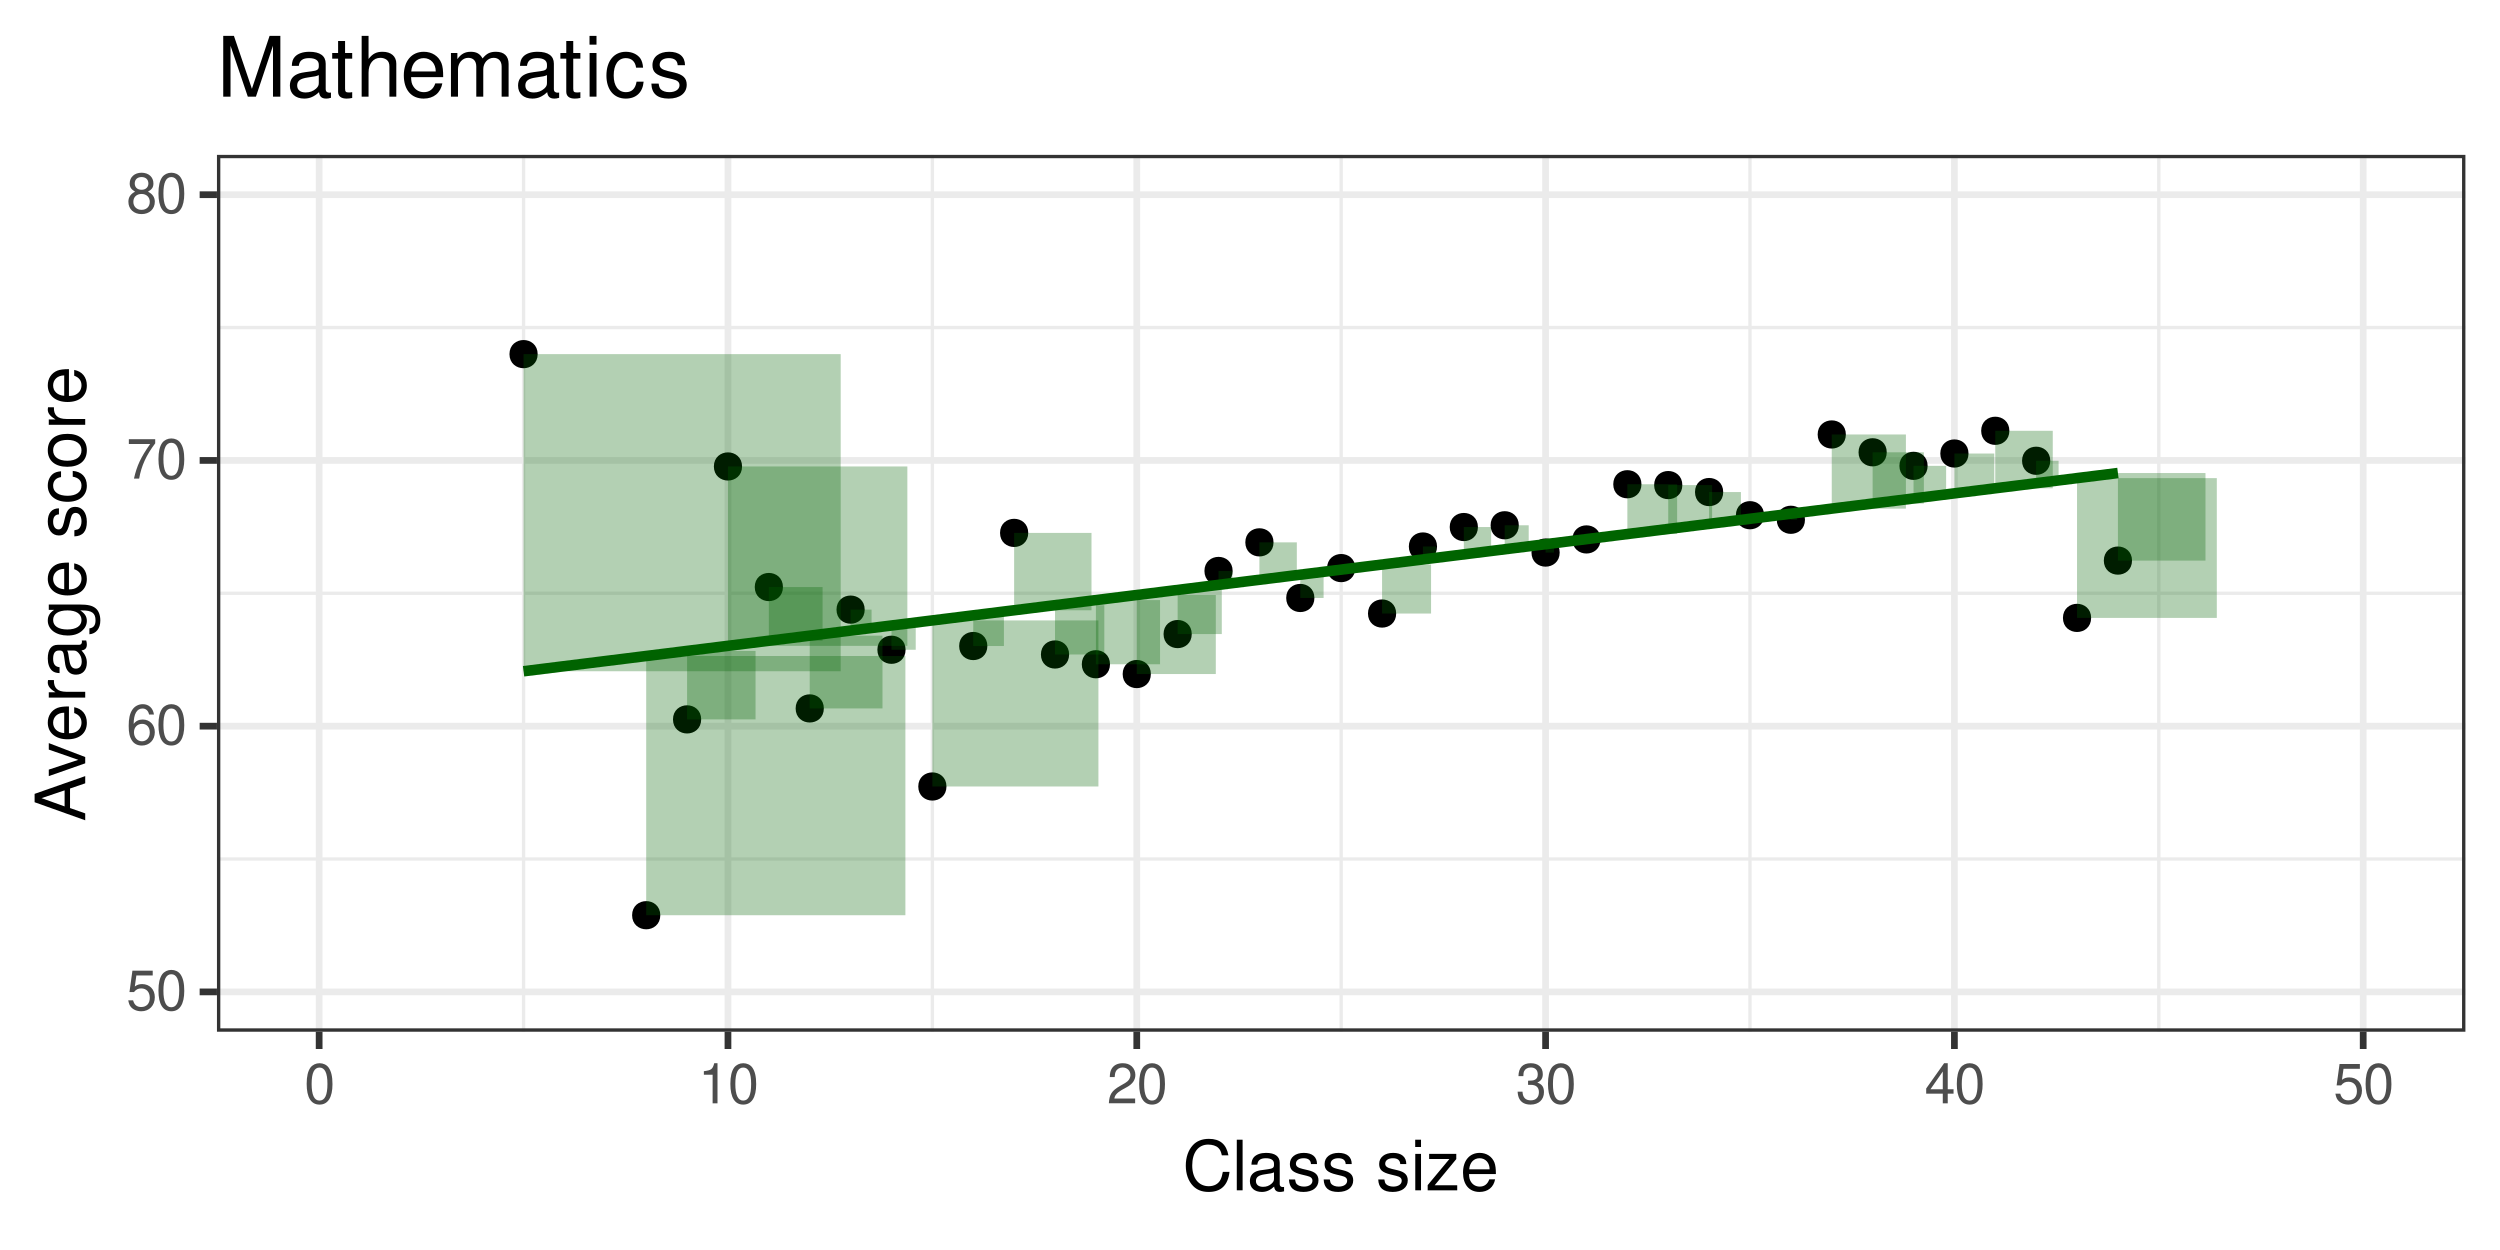 <?xml version="1.0" encoding="UTF-8"?>
<svg xmlns="http://www.w3.org/2000/svg" xmlns:xlink="http://www.w3.org/1999/xlink" width="504pt" height="252pt" viewBox="0 0 504 252" version="1.1">
<defs>
<g>
<symbol overflow="visible" id="glyph0-0">
<path style="stroke:none;" d=""/>
</symbol>
<symbol overflow="visible" id="glyph0-1">
<path style="stroke:none;" d="M 5.328 -7.938 L 1.234 -7.938 L 0.641 -3.625 L 1.547 -3.625 C 2 -4.172 2.391 -4.359 3.016 -4.359 C 4.078 -4.359 4.734 -3.625 4.734 -2.453 C 4.734 -1.312 4.078 -0.609 3 -0.609 C 2.141 -0.609 1.609 -1.047 1.375 -1.953 L 0.391 -1.953 C 0.531 -1.297 0.641 -0.984 0.875 -0.688 C 1.328 -0.094 2.125 0.25 3.031 0.25 C 4.625 0.25 5.75 -0.906 5.75 -2.594 C 5.75 -4.156 4.703 -5.234 3.188 -5.234 C 2.625 -5.234 2.172 -5.094 1.719 -4.75 L 2.031 -6.969 L 5.328 -6.969 Z M 5.328 -7.938 "/>
</symbol>
<symbol overflow="visible" id="glyph0-2">
<path style="stroke:none;" d="M 3.078 -8.094 C 2.344 -8.094 1.672 -7.766 1.25 -7.219 C 0.734 -6.5 0.484 -5.422 0.484 -3.922 C 0.484 -1.188 1.375 0.25 3.078 0.25 C 4.766 0.25 5.688 -1.188 5.688 -3.859 C 5.688 -5.422 5.438 -6.469 4.906 -7.219 C 4.5 -7.781 3.828 -8.094 3.078 -8.094 Z M 3.078 -7.219 C 4.141 -7.219 4.672 -6.141 4.672 -3.938 C 4.672 -1.641 4.156 -0.562 3.062 -0.562 C 2.016 -0.562 1.484 -1.688 1.484 -3.906 C 1.484 -6.141 2.016 -7.219 3.078 -7.219 Z M 3.078 -7.219 "/>
</symbol>
<symbol overflow="visible" id="glyph0-3">
<path style="stroke:none;" d="M 5.578 -6 C 5.391 -7.312 4.531 -8.094 3.328 -8.094 C 2.453 -8.094 1.672 -7.672 1.203 -6.953 C 0.688 -6.156 0.484 -5.172 0.484 -3.703 C 0.484 -2.328 0.672 -1.469 1.156 -0.75 C 1.578 -0.094 2.281 0.25 3.141 0.25 C 4.656 0.25 5.75 -0.875 5.75 -2.453 C 5.75 -3.938 4.734 -5 3.312 -5 C 2.531 -5 1.922 -4.703 1.484 -4.109 C 1.5 -6.109 2.125 -7.219 3.266 -7.219 C 3.953 -7.219 4.438 -6.781 4.594 -6 Z M 3.188 -4.125 C 4.141 -4.125 4.734 -3.453 4.734 -2.375 C 4.734 -1.359 4.062 -0.609 3.156 -0.609 C 2.234 -0.609 1.547 -1.391 1.547 -2.422 C 1.547 -3.422 2.219 -4.125 3.188 -4.125 Z M 3.188 -4.125 "/>
</symbol>
<symbol overflow="visible" id="glyph0-4">
<path style="stroke:none;" d="M 5.828 -7.938 L 0.516 -7.938 L 0.516 -6.969 L 4.812 -6.969 C 2.906 -4.266 2.141 -2.609 1.547 0 L 2.594 0 C 3.031 -2.547 4.031 -4.734 5.828 -7.109 Z M 5.828 -7.938 "/>
</symbol>
<symbol overflow="visible" id="glyph0-5">
<path style="stroke:none;" d="M 4.375 -4.266 C 5.203 -4.766 5.469 -5.172 5.469 -5.938 C 5.469 -7.219 4.5 -8.094 3.078 -8.094 C 1.688 -8.094 0.688 -7.219 0.688 -5.953 C 0.688 -5.172 0.953 -4.781 1.766 -4.266 C 0.859 -3.812 0.422 -3.141 0.422 -2.25 C 0.422 -0.766 1.5 0.25 3.078 0.25 C 4.656 0.25 5.75 -0.766 5.75 -2.25 C 5.75 -3.141 5.297 -3.812 4.375 -4.266 Z M 3.078 -7.219 C 3.922 -7.219 4.453 -6.719 4.453 -5.922 C 4.453 -5.156 3.906 -4.656 3.078 -4.656 C 2.234 -4.656 1.703 -5.156 1.703 -5.938 C 1.703 -6.719 2.234 -7.219 3.078 -7.219 Z M 3.078 -3.812 C 4.062 -3.812 4.734 -3.172 4.734 -2.234 C 4.734 -1.25 4.078 -0.609 3.062 -0.609 C 2.094 -0.609 1.422 -1.281 1.422 -2.219 C 1.422 -3.188 2.078 -3.812 3.078 -3.812 Z M 3.078 -3.812 "/>
</symbol>
<symbol overflow="visible" id="glyph0-6">
<path style="stroke:none;" d="M 2.906 -5.766 L 2.906 0 L 3.891 0 L 3.891 -8.094 L 3.234 -8.094 C 2.891 -6.859 2.672 -6.688 1.141 -6.484 L 1.141 -5.766 Z M 2.906 -5.766 "/>
</symbol>
<symbol overflow="visible" id="glyph0-7">
<path style="stroke:none;" d="M 5.672 -0.969 L 1.484 -0.969 C 1.594 -1.641 1.953 -2.078 2.922 -2.672 L 4.047 -3.297 C 5.156 -3.906 5.719 -4.734 5.719 -5.734 C 5.719 -6.406 5.453 -7.031 4.984 -7.469 C 4.516 -7.891 3.938 -8.094 3.188 -8.094 C 2.172 -8.094 1.422 -7.734 0.984 -7.047 C 0.703 -6.625 0.578 -6.109 0.562 -5.297 L 1.547 -5.297 C 1.578 -5.844 1.641 -6.172 1.781 -6.438 C 2.031 -6.938 2.547 -7.234 3.141 -7.234 C 4.047 -7.234 4.719 -6.594 4.719 -5.719 C 4.719 -5.062 4.344 -4.5 3.641 -4.094 L 2.609 -3.5 C 0.953 -2.547 0.469 -1.781 0.375 -0.016 L 5.672 -0.016 Z M 5.672 -0.969 "/>
</symbol>
<symbol overflow="visible" id="glyph0-8">
<path style="stroke:none;" d="M 2.469 -3.734 L 3.016 -3.734 C 4.094 -3.734 4.656 -3.219 4.656 -2.25 C 4.656 -1.234 4.047 -0.609 3.031 -0.609 C 1.938 -0.609 1.406 -1.172 1.344 -2.359 L 0.359 -2.359 C 0.406 -1.703 0.516 -1.281 0.703 -0.922 C 1.125 -0.141 1.891 0.25 2.984 0.25 C 4.609 0.25 5.672 -0.734 5.672 -2.266 C 5.672 -3.297 5.281 -3.859 4.328 -4.188 C 5.062 -4.5 5.438 -5.047 5.438 -5.875 C 5.438 -7.266 4.531 -8.094 3.016 -8.094 C 1.406 -8.094 0.562 -7.203 0.531 -5.484 L 1.516 -5.484 C 1.531 -5.984 1.562 -6.266 1.688 -6.516 C 1.922 -6.969 2.406 -7.234 3.031 -7.234 C 3.906 -7.234 4.422 -6.703 4.422 -5.844 C 4.422 -5.266 4.219 -4.922 3.781 -4.734 C 3.516 -4.609 3.156 -4.578 2.469 -4.562 Z M 2.469 -3.734 "/>
</symbol>
<symbol overflow="visible" id="glyph0-9">
<path style="stroke:none;" d="M 3.656 -1.953 L 3.656 0 L 4.656 0 L 4.656 -1.953 L 5.828 -1.953 L 5.828 -2.844 L 4.656 -2.844 L 4.656 -8.094 L 3.922 -8.094 L 0.312 -3 L 0.312 -1.953 Z M 3.656 -2.844 L 1.172 -2.844 L 3.656 -6.422 Z M 3.656 -2.844 "/>
</symbol>
<symbol overflow="visible" id="glyph1-0">
<path style="stroke:none;" d=""/>
</symbol>
<symbol overflow="visible" id="glyph1-1">
<path style="stroke:none;" d="M 9.266 -7.047 C 8.859 -9.281 7.578 -10.375 5.328 -10.375 C 3.969 -10.375 2.859 -9.938 2.094 -9.094 C 1.172 -8.094 0.672 -6.641 0.672 -4.984 C 0.672 -3.297 1.188 -1.859 2.141 -0.875 C 2.938 -0.062 3.953 0.328 5.281 0.328 C 7.766 0.328 9.172 -1.016 9.484 -3.719 L 8.141 -3.719 C 8.016 -3.031 7.875 -2.547 7.672 -2.141 C 7.25 -1.297 6.391 -0.828 5.297 -0.828 C 3.266 -0.828 1.969 -2.453 1.969 -5 C 1.969 -7.609 3.188 -9.219 5.188 -9.219 C 6 -9.219 6.781 -8.984 7.203 -8.578 C 7.578 -8.234 7.781 -7.812 7.938 -7.047 Z M 9.266 -7.047 "/>
</symbol>
<symbol overflow="visible" id="glyph1-2">
<path style="stroke:none;" d="M 2.125 -10.203 L 0.953 -10.203 L 0.953 0 L 2.125 0 Z M 2.125 -10.203 "/>
</symbol>
<symbol overflow="visible" id="glyph1-3">
<path style="stroke:none;" d="M 7.484 -0.688 C 7.359 -0.656 7.312 -0.656 7.234 -0.656 C 6.828 -0.656 6.609 -0.875 6.609 -1.234 L 6.609 -5.547 C 6.609 -6.844 5.656 -7.547 3.844 -7.547 C 2.766 -7.547 1.922 -7.234 1.406 -6.688 C 1.078 -6.312 0.938 -5.891 0.906 -5.172 L 2.094 -5.172 C 2.188 -6.062 2.719 -6.469 3.812 -6.469 C 4.875 -6.469 5.453 -6.078 5.453 -5.375 L 5.453 -5.062 C 5.438 -4.562 5.188 -4.375 4.234 -4.25 C 2.578 -4.047 2.328 -3.984 1.875 -3.812 C 1.016 -3.438 0.594 -2.797 0.594 -1.844 C 0.594 -0.516 1.516 0.328 3 0.328 C 3.922 0.328 4.656 0 5.484 -0.75 C 5.578 0 5.938 0.328 6.688 0.328 C 6.938 0.328 7.094 0.297 7.484 0.203 Z M 5.453 -2.312 C 5.453 -1.922 5.328 -1.688 4.984 -1.359 C 4.516 -0.922 3.938 -0.703 3.25 -0.703 C 2.344 -0.703 1.812 -1.141 1.812 -1.875 C 1.812 -2.641 2.312 -3.031 3.562 -3.219 C 4.812 -3.391 5.047 -3.438 5.453 -3.625 Z M 5.453 -2.312 "/>
</symbol>
<symbol overflow="visible" id="glyph1-4">
<path style="stroke:none;" d="M 6.125 -5.297 C 6.125 -6.734 5.172 -7.547 3.469 -7.547 C 1.766 -7.547 0.656 -6.656 0.656 -5.312 C 0.656 -4.156 1.25 -3.609 2.984 -3.188 L 4.078 -2.922 C 4.891 -2.734 5.203 -2.438 5.203 -1.922 C 5.203 -1.219 4.516 -0.75 3.5 -0.75 C 2.875 -0.75 2.344 -0.938 2.047 -1.25 C 1.859 -1.453 1.781 -1.672 1.703 -2.188 L 0.469 -2.188 C 0.531 -0.484 1.484 0.328 3.406 0.328 C 5.25 0.328 6.422 -0.594 6.422 -2 C 6.422 -3.094 5.812 -3.703 4.359 -4.047 L 3.234 -4.312 C 2.281 -4.531 1.875 -4.844 1.875 -5.359 C 1.875 -6.047 2.484 -6.469 3.438 -6.469 C 4.375 -6.469 4.875 -6.062 4.906 -5.297 Z M 6.125 -5.297 "/>
</symbol>
<symbol overflow="visible" id="glyph1-5">
<path style="stroke:none;" d=""/>
</symbol>
<symbol overflow="visible" id="glyph1-6">
<path style="stroke:none;" d="M 2.094 -7.344 L 0.938 -7.344 L 0.938 0 L 2.094 0 Z M 2.094 -10.203 L 0.922 -10.203 L 0.922 -8.734 L 2.094 -8.734 Z M 2.094 -10.203 "/>
</symbol>
<symbol overflow="visible" id="glyph1-7">
<path style="stroke:none;" d="M 6.203 -7.344 L 0.734 -7.344 L 0.734 -6.312 L 4.812 -6.312 L 0.438 -1.047 L 0.438 0 L 6.391 0 L 6.391 -1.016 L 1.844 -1.016 L 6.203 -6.297 Z M 6.203 -7.344 "/>
</symbol>
<symbol overflow="visible" id="glyph1-8">
<path style="stroke:none;" d="M 7.188 -3.281 C 7.188 -4.391 7.094 -5.062 6.891 -5.609 C 6.406 -6.812 5.297 -7.547 3.922 -7.547 C 1.875 -7.547 0.562 -5.984 0.562 -3.562 C 0.562 -1.141 1.812 0.328 3.891 0.328 C 5.578 0.328 6.734 -0.625 7.031 -2.219 L 5.859 -2.219 C 5.531 -1.266 4.875 -0.75 3.938 -0.75 C 3.188 -0.75 2.562 -1.094 2.172 -1.703 C 1.891 -2.125 1.797 -2.547 1.781 -3.281 Z M 1.812 -4.234 C 1.906 -5.594 2.734 -6.469 3.906 -6.469 C 5.094 -6.469 5.922 -5.547 5.922 -4.234 Z M 1.812 -4.234 "/>
</symbol>
<symbol overflow="visible" id="glyph2-0">
<path style="stroke:none;" d=""/>
</symbol>
<symbol overflow="visible" id="glyph2-1">
<path style="stroke:none;" d="M -3.062 -6.641 L 0 -7.688 L 0 -9.141 L -10.203 -5.562 L -10.203 -3.875 L 0 -0.234 L 0 -1.625 L -3.062 -2.703 Z M -4.156 -6.266 L -4.156 -3.031 L -8.812 -4.703 Z M -4.156 -6.266 "/>
</symbol>
<symbol overflow="visible" id="glyph2-2">
<path style="stroke:none;" d="M 0 -3.984 L -7.344 -6.797 L -7.344 -5.484 L -1.391 -3.422 L -7.344 -1.453 L -7.344 -0.141 L 0 -2.719 Z M 0 -3.984 "/>
</symbol>
<symbol overflow="visible" id="glyph2-3">
<path style="stroke:none;" d="M -3.281 -7.188 C -4.391 -7.188 -5.062 -7.094 -5.609 -6.891 C -6.812 -6.406 -7.547 -5.297 -7.547 -3.922 C -7.547 -1.875 -5.984 -0.562 -3.562 -0.562 C -1.141 -0.562 0.328 -1.812 0.328 -3.891 C 0.328 -5.578 -0.625 -6.734 -2.219 -7.031 L -2.219 -5.859 C -1.266 -5.531 -0.75 -4.875 -0.75 -3.938 C -0.75 -3.188 -1.094 -2.562 -1.703 -2.172 C -2.125 -1.891 -2.547 -1.797 -3.281 -1.781 Z M -4.234 -1.812 C -5.594 -1.906 -6.469 -2.734 -6.469 -3.906 C -6.469 -5.094 -5.547 -5.922 -4.234 -5.922 Z M -4.234 -1.812 "/>
</symbol>
<symbol overflow="visible" id="glyph2-4">
<path style="stroke:none;" d="M -7.344 -0.969 L 0 -0.969 L 0 -2.141 L -3.812 -2.141 C -5.578 -2.156 -6.359 -2.891 -6.312 -4.5 L -7.5 -4.5 C -7.531 -4.297 -7.547 -4.188 -7.547 -4.047 C -7.547 -3.297 -7.094 -2.719 -6 -2.047 L -7.344 -2.047 Z M -7.344 -0.969 "/>
</symbol>
<symbol overflow="visible" id="glyph2-5">
<path style="stroke:none;" d="M -0.688 -7.484 C -0.656 -7.359 -0.656 -7.312 -0.656 -7.234 C -0.656 -6.828 -0.875 -6.609 -1.234 -6.609 L -5.547 -6.609 C -6.844 -6.609 -7.547 -5.656 -7.547 -3.844 C -7.547 -2.766 -7.234 -1.922 -6.688 -1.406 C -6.312 -1.078 -5.891 -0.938 -5.172 -0.906 L -5.172 -2.094 C -6.062 -2.188 -6.469 -2.719 -6.469 -3.812 C -6.469 -4.875 -6.078 -5.453 -5.375 -5.453 L -5.062 -5.453 C -4.562 -5.438 -4.375 -5.188 -4.25 -4.234 C -4.047 -2.578 -3.984 -2.328 -3.812 -1.875 C -3.438 -1.016 -2.797 -0.594 -1.844 -0.594 C -0.516 -0.594 0.328 -1.516 0.328 -3 C 0.328 -3.922 0 -4.656 -0.75 -5.484 C 0 -5.578 0.328 -5.938 0.328 -6.688 C 0.328 -6.938 0.297 -7.094 0.203 -7.484 Z M -2.312 -5.453 C -1.922 -5.453 -1.688 -5.328 -1.359 -4.984 C -0.922 -4.516 -0.703 -3.938 -0.703 -3.25 C -0.703 -2.344 -1.141 -1.812 -1.875 -1.812 C -2.641 -1.812 -3.031 -2.312 -3.219 -3.562 C -3.391 -4.812 -3.438 -5.047 -3.625 -5.453 Z M -2.312 -5.453 "/>
</symbol>
<symbol overflow="visible" id="glyph2-6">
<path style="stroke:none;" d="M -7.344 -5.656 L -6.266 -5.656 C -7.156 -5.062 -7.547 -4.422 -7.547 -3.5 C -7.547 -1.719 -5.891 -0.484 -3.547 -0.484 C -2.312 -0.484 -1.406 -0.781 -0.672 -1.406 C -0.031 -1.953 0.328 -2.656 0.328 -3.422 C 0.328 -4.297 -0.062 -4.922 -1 -5.547 L -0.609 -5.547 C 1.344 -5.547 2.078 -5 2.078 -3.547 C 2.078 -2.547 1.688 -2.031 0.844 -1.922 L 0.844 -0.734 C 2.203 -0.844 3.047 -1.922 3.047 -3.516 C 3.047 -4.594 2.703 -5.484 2.109 -5.969 C 1.422 -6.531 0.516 -6.734 -1.203 -6.734 L -7.344 -6.734 Z M -6.469 -3.609 C -6.469 -4.844 -5.438 -5.547 -3.562 -5.547 C -1.797 -5.547 -0.75 -4.828 -0.75 -3.609 C -0.75 -2.406 -1.812 -1.703 -3.609 -1.703 C -5.406 -1.703 -6.469 -2.406 -6.469 -3.609 Z M -6.469 -3.609 "/>
</symbol>
<symbol overflow="visible" id="glyph2-7">
<path style="stroke:none;" d=""/>
</symbol>
<symbol overflow="visible" id="glyph2-8">
<path style="stroke:none;" d="M -5.297 -6.125 C -6.734 -6.125 -7.547 -5.172 -7.547 -3.469 C -7.547 -1.766 -6.656 -0.656 -5.312 -0.656 C -4.156 -0.656 -3.609 -1.25 -3.188 -2.984 L -2.922 -4.078 C -2.734 -4.891 -2.438 -5.203 -1.922 -5.203 C -1.219 -5.203 -0.75 -4.516 -0.75 -3.5 C -0.75 -2.875 -0.938 -2.344 -1.25 -2.047 C -1.453 -1.859 -1.672 -1.781 -2.188 -1.703 L -2.188 -0.469 C -0.484 -0.531 0.328 -1.484 0.328 -3.406 C 0.328 -5.25 -0.594 -6.422 -2 -6.422 C -3.094 -6.422 -3.703 -5.812 -4.047 -4.359 L -4.312 -3.234 C -4.531 -2.281 -4.844 -1.875 -5.359 -1.875 C -6.047 -1.875 -6.469 -2.484 -6.469 -3.438 C -6.469 -4.375 -6.062 -4.875 -5.297 -4.906 Z M -5.297 -6.125 "/>
</symbol>
<symbol overflow="visible" id="glyph2-9">
<path style="stroke:none;" d="M -4.875 -6.594 C -5.594 -6.531 -6.047 -6.391 -6.453 -6.109 C -7.141 -5.594 -7.547 -4.719 -7.547 -3.703 C -7.547 -1.703 -5.984 -0.438 -3.547 -0.438 C -1.172 -0.438 0.328 -1.688 0.328 -3.688 C 0.328 -5.438 -0.734 -6.531 -2.516 -6.672 L -2.516 -5.5 C -1.344 -5.312 -0.75 -4.703 -0.75 -3.703 C -0.75 -2.422 -1.812 -1.656 -3.547 -1.656 C -5.375 -1.656 -6.469 -2.406 -6.469 -3.688 C -6.469 -4.656 -5.891 -5.281 -4.875 -5.422 Z M -4.875 -6.594 "/>
</symbol>
<symbol overflow="visible" id="glyph2-10">
<path style="stroke:none;" d="M -7.547 -3.812 C -7.547 -1.734 -6.078 -0.5 -3.609 -0.5 C -1.141 -0.5 0.328 -1.734 0.328 -3.828 C 0.328 -5.891 -1.141 -7.141 -3.562 -7.141 C -6.109 -7.141 -7.547 -5.938 -7.547 -3.812 Z M -6.469 -3.828 C -6.469 -5.141 -5.391 -5.922 -3.562 -5.922 C -1.828 -5.922 -0.75 -5.109 -0.75 -3.828 C -0.75 -2.516 -1.828 -1.719 -3.609 -1.719 C -5.391 -1.719 -6.469 -2.516 -6.469 -3.828 Z M -6.469 -3.828 "/>
</symbol>
<symbol overflow="visible" id="glyph3-0">
<path style="stroke:none;" d=""/>
</symbol>
<symbol overflow="visible" id="glyph3-1">
<path style="stroke:none;" d="M 7.859 0 L 11.297 -10.266 L 11.297 0 L 12.781 0 L 12.781 -12.25 L 10.609 -12.25 L 7.047 -1.578 L 3.422 -12.25 L 1.266 -12.25 L 1.266 0 L 2.734 0 L 2.734 -10.266 L 6.219 0 Z M 7.859 0 "/>
</symbol>
<symbol overflow="visible" id="glyph3-2">
<path style="stroke:none;" d="M 8.984 -0.828 C 8.828 -0.797 8.766 -0.797 8.688 -0.797 C 8.203 -0.797 7.922 -1.047 7.922 -1.484 L 7.922 -6.656 C 7.922 -8.219 6.781 -9.047 4.625 -9.047 C 3.328 -9.047 2.297 -8.688 1.703 -8.031 C 1.297 -7.578 1.125 -7.078 1.094 -6.203 L 2.5 -6.203 C 2.625 -7.266 3.266 -7.766 4.562 -7.766 C 5.844 -7.766 6.531 -7.297 6.531 -6.453 L 6.531 -6.078 C 6.516 -5.469 6.219 -5.25 5.078 -5.109 C 3.094 -4.859 2.781 -4.781 2.25 -4.562 C 1.219 -4.125 0.703 -3.359 0.703 -2.219 C 0.703 -0.625 1.812 0.391 3.594 0.391 C 4.703 0.391 5.594 0 6.578 -0.906 C 6.688 0 7.125 0.391 8.031 0.391 C 8.328 0.391 8.516 0.359 8.984 0.234 Z M 6.531 -2.766 C 6.531 -2.297 6.406 -2.016 5.984 -1.625 C 5.406 -1.109 4.719 -0.844 3.891 -0.844 C 2.812 -0.844 2.172 -1.359 2.172 -2.25 C 2.172 -3.172 2.766 -3.641 4.281 -3.859 C 5.781 -4.062 6.062 -4.125 6.531 -4.344 Z M 6.531 -2.766 "/>
</symbol>
<symbol overflow="visible" id="glyph3-3">
<path style="stroke:none;" d="M 4.266 -8.797 L 2.828 -8.797 L 2.828 -11.219 L 1.422 -11.219 L 1.422 -8.797 L 0.234 -8.797 L 0.234 -7.656 L 1.422 -7.656 L 1.422 -1 C 1.422 -0.094 2.031 0.391 3.125 0.391 C 3.5 0.391 3.797 0.359 4.266 0.266 L 4.266 -0.906 C 4.062 -0.859 3.875 -0.844 3.594 -0.844 C 2.984 -0.844 2.828 -1 2.828 -1.625 L 2.828 -7.656 L 4.266 -7.656 Z M 4.266 -8.797 "/>
</symbol>
<symbol overflow="visible" id="glyph3-4">
<path style="stroke:none;" d="M 1.172 -12.25 L 1.172 0 L 2.562 0 L 2.562 -4.859 C 2.562 -6.656 3.516 -7.828 4.953 -7.828 C 5.422 -7.828 5.859 -7.688 6.203 -7.438 C 6.594 -7.141 6.766 -6.719 6.766 -6.094 L 6.766 0 L 8.156 0 L 8.156 -6.656 C 8.156 -8.125 7.109 -9.047 5.391 -9.047 C 4.156 -9.047 3.391 -8.672 2.562 -7.594 L 2.562 -12.25 Z M 1.172 -12.25 "/>
</symbol>
<symbol overflow="visible" id="glyph3-5">
<path style="stroke:none;" d="M 8.609 -3.938 C 8.609 -5.281 8.516 -6.078 8.266 -6.734 C 7.688 -8.188 6.344 -9.047 4.703 -9.047 C 2.25 -9.047 0.672 -7.188 0.672 -4.281 C 0.672 -1.375 2.188 0.391 4.672 0.391 C 6.688 0.391 8.078 -0.75 8.438 -2.672 L 7.016 -2.672 C 6.641 -1.516 5.844 -0.906 4.719 -0.906 C 3.828 -0.906 3.078 -1.312 2.609 -2.047 C 2.266 -2.547 2.156 -3.062 2.141 -3.938 Z M 2.172 -5.078 C 2.281 -6.703 3.281 -7.766 4.688 -7.766 C 6.109 -7.766 7.109 -6.656 7.109 -5.078 Z M 2.172 -5.078 "/>
</symbol>
<symbol overflow="visible" id="glyph3-6">
<path style="stroke:none;" d="M 1.172 -8.797 L 1.172 0 L 2.594 0 L 2.594 -5.531 C 2.594 -6.797 3.516 -7.828 4.656 -7.828 C 5.688 -7.828 6.281 -7.188 6.281 -6.062 L 6.281 0 L 7.688 0 L 7.688 -5.531 C 7.688 -6.797 8.609 -7.828 9.766 -7.828 C 10.781 -7.828 11.391 -7.172 11.391 -6.062 L 11.391 0 L 12.797 0 L 12.797 -6.594 C 12.797 -8.188 11.891 -9.047 10.25 -9.047 C 9.062 -9.047 8.359 -8.703 7.547 -7.703 C 7.016 -8.656 6.312 -9.047 5.172 -9.047 C 4 -9.047 3.203 -8.609 2.469 -7.562 L 2.469 -8.797 Z M 1.172 -8.797 "/>
</symbol>
<symbol overflow="visible" id="glyph3-7">
<path style="stroke:none;" d="M 2.516 -8.797 L 1.125 -8.797 L 1.125 0 L 2.516 0 Z M 2.516 -12.25 L 1.109 -12.25 L 1.109 -10.484 L 2.516 -10.484 Z M 2.516 -12.25 "/>
</symbol>
<symbol overflow="visible" id="glyph3-8">
<path style="stroke:none;" d="M 7.906 -5.844 C 7.844 -6.703 7.656 -7.25 7.328 -7.75 C 6.719 -8.562 5.656 -9.047 4.438 -9.047 C 2.047 -9.047 0.516 -7.172 0.516 -4.25 C 0.516 -1.406 2.031 0.391 4.422 0.391 C 6.516 0.391 7.844 -0.875 8.016 -3.016 L 6.594 -3.016 C 6.359 -1.609 5.641 -0.906 4.453 -0.906 C 2.906 -0.906 1.984 -2.172 1.984 -4.25 C 1.984 -6.453 2.891 -7.766 4.422 -7.766 C 5.594 -7.766 6.328 -7.078 6.5 -5.844 Z M 7.906 -5.844 "/>
</symbol>
<symbol overflow="visible" id="glyph3-9">
<path style="stroke:none;" d="M 7.359 -6.344 C 7.344 -8.078 6.203 -9.047 4.172 -9.047 C 2.109 -9.047 0.797 -8 0.797 -6.359 C 0.797 -4.984 1.5 -4.328 3.578 -3.828 L 4.891 -3.516 C 5.859 -3.281 6.25 -2.922 6.25 -2.297 C 6.25 -1.469 5.422 -0.906 4.203 -0.906 C 3.438 -0.906 2.812 -1.125 2.453 -1.5 C 2.234 -1.75 2.141 -2 2.047 -2.625 L 0.578 -2.625 C 0.641 -0.594 1.781 0.391 4.078 0.391 C 6.297 0.391 7.703 -0.703 7.703 -2.406 C 7.703 -3.719 6.969 -4.438 5.219 -4.859 L 3.875 -5.172 C 2.734 -5.438 2.25 -5.812 2.25 -6.438 C 2.25 -7.25 2.969 -7.766 4.109 -7.766 C 5.234 -7.766 5.844 -7.266 5.875 -6.344 Z M 7.359 -6.344 "/>
</symbol>
</g>
<clipPath id="clip1">
  <path d="M 0 0.266 L 504 0.266 L 504 251.734 L 0 251.734 Z M 0 0.266 "/>
</clipPath>
<clipPath id="clip2">
  <path d="M 43.738 31.215 L 497.027 31.215 L 497.027 207.996 L 43.738 207.996 Z M 43.738 31.215 "/>
</clipPath>
<clipPath id="clip3">
  <path d="M 43.738 172 L 497.027 172 L 497.027 174 L 43.738 174 Z M 43.738 172 "/>
</clipPath>
<clipPath id="clip4">
  <path d="M 43.738 119 L 497.027 119 L 497.027 120 L 43.738 120 Z M 43.738 119 "/>
</clipPath>
<clipPath id="clip5">
  <path d="M 43.738 65 L 497.027 65 L 497.027 67 L 43.738 67 Z M 43.738 65 "/>
</clipPath>
<clipPath id="clip6">
  <path d="M 105 31.215 L 106 31.215 L 106 207.996 L 105 207.996 Z M 105 31.215 "/>
</clipPath>
<clipPath id="clip7">
  <path d="M 187 31.215 L 189 31.215 L 189 207.996 L 187 207.996 Z M 187 31.215 "/>
</clipPath>
<clipPath id="clip8">
  <path d="M 270 31.215 L 271 31.215 L 271 207.996 L 270 207.996 Z M 270 31.215 "/>
</clipPath>
<clipPath id="clip9">
  <path d="M 352 31.215 L 354 31.215 L 354 207.996 L 352 207.996 Z M 352 31.215 "/>
</clipPath>
<clipPath id="clip10">
  <path d="M 434 31.215 L 436 31.215 L 436 207.996 L 434 207.996 Z M 434 31.215 "/>
</clipPath>
<clipPath id="clip11">
  <path d="M 43.738 199 L 497.027 199 L 497.027 201 L 43.738 201 Z M 43.738 199 "/>
</clipPath>
<clipPath id="clip12">
  <path d="M 43.738 145 L 497.027 145 L 497.027 148 L 43.738 148 Z M 43.738 145 "/>
</clipPath>
<clipPath id="clip13">
  <path d="M 43.738 92 L 497.027 92 L 497.027 94 L 43.738 94 Z M 43.738 92 "/>
</clipPath>
<clipPath id="clip14">
  <path d="M 43.738 38 L 497.027 38 L 497.027 40 L 43.738 40 Z M 43.738 38 "/>
</clipPath>
<clipPath id="clip15">
  <path d="M 63 31.215 L 66 31.215 L 66 207.996 L 63 207.996 Z M 63 31.215 "/>
</clipPath>
<clipPath id="clip16">
  <path d="M 146 31.215 L 148 31.215 L 148 207.996 L 146 207.996 Z M 146 31.215 "/>
</clipPath>
<clipPath id="clip17">
  <path d="M 228 31.215 L 230 31.215 L 230 207.996 L 228 207.996 Z M 228 31.215 "/>
</clipPath>
<clipPath id="clip18">
  <path d="M 310 31.215 L 313 31.215 L 313 207.996 L 310 207.996 Z M 310 31.215 "/>
</clipPath>
<clipPath id="clip19">
  <path d="M 393 31.215 L 395 31.215 L 395 207.996 L 393 207.996 Z M 393 31.215 "/>
</clipPath>
<clipPath id="clip20">
  <path d="M 475 31.215 L 478 31.215 L 478 207.996 L 475 207.996 Z M 475 31.215 "/>
</clipPath>
<clipPath id="clip21">
  <path d="M 43.738 31.215 L 497.027 31.215 L 497.027 207.996 L 43.738 207.996 Z M 43.738 31.215 "/>
</clipPath>
</defs>
<g id="surface206">
<rect x="0" y="0" width="504" height="252" style="fill:rgb(100%,100%,100%);fill-opacity:1;stroke:none;"/>
<g clip-path="url(#clip1)" clip-rule="nonzero">
<path style="fill-rule:nonzero;fill:rgb(100%,100%,100%);fill-opacity:1;stroke-width:1.358;stroke-linecap:round;stroke-linejoin:round;stroke:rgb(100%,100%,100%);stroke-opacity:1;stroke-miterlimit:10;" d="M 0 251.734 L 504 251.734 L 504 0.266 L 0 0.266 Z M 0 251.734 "/>
</g>
<g clip-path="url(#clip2)" clip-rule="nonzero">
<path style=" stroke:none;fill-rule:nonzero;fill:rgb(100%,100%,100%);fill-opacity:1;" d="M 43.738 207.996 L 497.027 207.996 L 497.027 31.215 L 43.738 31.215 Z M 43.738 207.996 "/>
</g>
<g clip-path="url(#clip3)" clip-rule="nonzero">
<path style="fill:none;stroke-width:0.679;stroke-linecap:butt;stroke-linejoin:round;stroke:rgb(92.157%,92.157%,92.157%);stroke-opacity:1;stroke-miterlimit:10;" d="M 43.738 173.176 L 497.027 173.176 "/>
</g>
<g clip-path="url(#clip4)" clip-rule="nonzero">
<path style="fill:none;stroke-width:0.679;stroke-linecap:butt;stroke-linejoin:round;stroke:rgb(92.157%,92.157%,92.157%);stroke-opacity:1;stroke-miterlimit:10;" d="M 43.738 119.605 L 497.027 119.605 "/>
</g>
<g clip-path="url(#clip5)" clip-rule="nonzero">
<path style="fill:none;stroke-width:0.679;stroke-linecap:butt;stroke-linejoin:round;stroke:rgb(92.157%,92.157%,92.157%);stroke-opacity:1;stroke-miterlimit:10;" d="M 43.738 66.035 L 497.027 66.035 "/>
</g>
<g clip-path="url(#clip6)" clip-rule="nonzero">
<path style="fill:none;stroke-width:0.679;stroke-linecap:butt;stroke-linejoin:round;stroke:rgb(92.157%,92.157%,92.157%);stroke-opacity:1;stroke-miterlimit:10;" d="M 105.551 207.996 L 105.551 31.215 "/>
</g>
<g clip-path="url(#clip7)" clip-rule="nonzero">
<path style="fill:none;stroke-width:0.679;stroke-linecap:butt;stroke-linejoin:round;stroke:rgb(92.157%,92.157%,92.157%);stroke-opacity:1;stroke-miterlimit:10;" d="M 187.965 207.996 L 187.965 31.215 "/>
</g>
<g clip-path="url(#clip8)" clip-rule="nonzero">
<path style="fill:none;stroke-width:0.679;stroke-linecap:butt;stroke-linejoin:round;stroke:rgb(92.157%,92.157%,92.157%);stroke-opacity:1;stroke-miterlimit:10;" d="M 270.383 207.996 L 270.383 31.215 "/>
</g>
<g clip-path="url(#clip9)" clip-rule="nonzero">
<path style="fill:none;stroke-width:0.679;stroke-linecap:butt;stroke-linejoin:round;stroke:rgb(92.157%,92.157%,92.157%);stroke-opacity:1;stroke-miterlimit:10;" d="M 352.797 207.996 L 352.797 31.215 "/>
</g>
<g clip-path="url(#clip10)" clip-rule="nonzero">
<path style="fill:none;stroke-width:0.679;stroke-linecap:butt;stroke-linejoin:round;stroke:rgb(92.157%,92.157%,92.157%);stroke-opacity:1;stroke-miterlimit:10;" d="M 435.215 207.996 L 435.215 31.215 "/>
</g>
<g clip-path="url(#clip11)" clip-rule="nonzero">
<path style="fill:none;stroke-width:1.358;stroke-linecap:butt;stroke-linejoin:round;stroke:rgb(92.157%,92.157%,92.157%);stroke-opacity:1;stroke-miterlimit:10;" d="M 43.738 199.961 L 497.027 199.961 "/>
</g>
<g clip-path="url(#clip12)" clip-rule="nonzero">
<path style="fill:none;stroke-width:1.358;stroke-linecap:butt;stroke-linejoin:round;stroke:rgb(92.157%,92.157%,92.157%);stroke-opacity:1;stroke-miterlimit:10;" d="M 43.738 146.391 L 497.027 146.391 "/>
</g>
<g clip-path="url(#clip13)" clip-rule="nonzero">
<path style="fill:none;stroke-width:1.358;stroke-linecap:butt;stroke-linejoin:round;stroke:rgb(92.157%,92.157%,92.157%);stroke-opacity:1;stroke-miterlimit:10;" d="M 43.738 92.82 L 497.027 92.82 "/>
</g>
<g clip-path="url(#clip14)" clip-rule="nonzero">
<path style="fill:none;stroke-width:1.358;stroke-linecap:butt;stroke-linejoin:round;stroke:rgb(92.157%,92.157%,92.157%);stroke-opacity:1;stroke-miterlimit:10;" d="M 43.738 39.25 L 497.027 39.25 "/>
</g>
<g clip-path="url(#clip15)" clip-rule="nonzero">
<path style="fill:none;stroke-width:1.358;stroke-linecap:butt;stroke-linejoin:round;stroke:rgb(92.157%,92.157%,92.157%);stroke-opacity:1;stroke-miterlimit:10;" d="M 64.34 207.996 L 64.34 31.215 "/>
</g>
<g clip-path="url(#clip16)" clip-rule="nonzero">
<path style="fill:none;stroke-width:1.358;stroke-linecap:butt;stroke-linejoin:round;stroke:rgb(92.157%,92.157%,92.157%);stroke-opacity:1;stroke-miterlimit:10;" d="M 146.758 207.996 L 146.758 31.215 "/>
</g>
<g clip-path="url(#clip17)" clip-rule="nonzero">
<path style="fill:none;stroke-width:1.358;stroke-linecap:butt;stroke-linejoin:round;stroke:rgb(92.157%,92.157%,92.157%);stroke-opacity:1;stroke-miterlimit:10;" d="M 229.172 207.996 L 229.172 31.215 "/>
</g>
<g clip-path="url(#clip18)" clip-rule="nonzero">
<path style="fill:none;stroke-width:1.358;stroke-linecap:butt;stroke-linejoin:round;stroke:rgb(92.157%,92.157%,92.157%);stroke-opacity:1;stroke-miterlimit:10;" d="M 311.59 207.996 L 311.59 31.215 "/>
</g>
<g clip-path="url(#clip19)" clip-rule="nonzero">
<path style="fill:none;stroke-width:1.358;stroke-linecap:butt;stroke-linejoin:round;stroke:rgb(92.157%,92.157%,92.157%);stroke-opacity:1;stroke-miterlimit:10;" d="M 394.008 207.996 L 394.008 31.215 "/>
</g>
<g clip-path="url(#clip20)" clip-rule="nonzero">
<path style="fill:none;stroke-width:1.358;stroke-linecap:butt;stroke-linejoin:round;stroke:rgb(92.157%,92.157%,92.157%);stroke-opacity:1;stroke-miterlimit:10;" d="M 476.422 207.996 L 476.422 31.215 "/>
</g>
<path style="fill-rule:nonzero;fill:rgb(0%,0%,0%);fill-opacity:1;stroke-width:0.709;stroke-linecap:round;stroke-linejoin:round;stroke:rgb(0%,0%,0%);stroke-opacity:1;stroke-miterlimit:10;" d="M 108.039 71.391 C 108.039 74.711 103.062 74.711 103.062 71.391 C 103.062 68.074 108.039 68.074 108.039 71.391 "/>
<path style="fill-rule:nonzero;fill:rgb(0%,0%,0%);fill-opacity:1;stroke-width:0.709;stroke-linecap:round;stroke-linejoin:round;stroke:rgb(0%,0%,0%);stroke-opacity:1;stroke-miterlimit:10;" d="M 132.762 184.508 C 132.762 187.824 127.785 187.824 127.785 184.508 C 127.785 181.188 132.762 181.188 132.762 184.508 "/>
<path style="fill-rule:nonzero;fill:rgb(0%,0%,0%);fill-opacity:1;stroke-width:0.709;stroke-linecap:round;stroke-linejoin:round;stroke:rgb(0%,0%,0%);stroke-opacity:1;stroke-miterlimit:10;" d="M 141.004 145.031 C 141.004 148.348 136.027 148.348 136.027 145.031 C 136.027 141.711 141.004 141.711 141.004 145.031 "/>
<path style="fill-rule:nonzero;fill:rgb(0%,0%,0%);fill-opacity:1;stroke-width:0.709;stroke-linecap:round;stroke-linejoin:round;stroke:rgb(0%,0%,0%);stroke-opacity:1;stroke-miterlimit:10;" d="M 149.246 94.039 C 149.246 97.355 144.27 97.355 144.27 94.039 C 144.27 90.723 149.246 90.723 149.246 94.039 "/>
<path style="fill-rule:nonzero;fill:rgb(0%,0%,0%);fill-opacity:1;stroke-width:0.709;stroke-linecap:round;stroke-linejoin:round;stroke:rgb(0%,0%,0%);stroke-opacity:1;stroke-miterlimit:10;" d="M 157.488 118.348 C 157.488 121.664 152.512 121.664 152.512 118.348 C 152.512 115.027 157.488 115.027 157.488 118.348 "/>
<path style="fill-rule:nonzero;fill:rgb(0%,0%,0%);fill-opacity:1;stroke-width:0.709;stroke-linecap:round;stroke-linejoin:round;stroke:rgb(0%,0%,0%);stroke-opacity:1;stroke-miterlimit:10;" d="M 165.73 142.82 C 165.73 146.137 160.754 146.137 160.754 142.82 C 160.754 139.5 165.73 139.5 165.73 142.82 "/>
<path style="fill-rule:nonzero;fill:rgb(0%,0%,0%);fill-opacity:1;stroke-width:0.709;stroke-linecap:round;stroke-linejoin:round;stroke:rgb(0%,0%,0%);stroke-opacity:1;stroke-miterlimit:10;" d="M 173.969 122.898 C 173.969 126.219 168.992 126.219 168.992 122.898 C 168.992 119.582 173.969 119.582 173.969 122.898 "/>
<path style="fill-rule:nonzero;fill:rgb(0%,0%,0%);fill-opacity:1;stroke-width:0.709;stroke-linecap:round;stroke-linejoin:round;stroke:rgb(0%,0%,0%);stroke-opacity:1;stroke-miterlimit:10;" d="M 182.211 130.992 C 182.211 134.309 177.234 134.309 177.234 130.992 C 177.234 127.672 182.211 127.672 182.211 130.992 "/>
<path style="fill-rule:nonzero;fill:rgb(0%,0%,0%);fill-opacity:1;stroke-width:0.709;stroke-linecap:round;stroke-linejoin:round;stroke:rgb(0%,0%,0%);stroke-opacity:1;stroke-miterlimit:10;" d="M 190.453 158.555 C 190.453 161.875 185.477 161.875 185.477 158.555 C 185.477 155.238 190.453 155.238 190.453 158.555 "/>
<path style="fill-rule:nonzero;fill:rgb(0%,0%,0%);fill-opacity:1;stroke-width:0.709;stroke-linecap:round;stroke-linejoin:round;stroke:rgb(0%,0%,0%);stroke-opacity:1;stroke-miterlimit:10;" d="M 198.695 130.238 C 198.695 133.555 193.719 133.555 193.719 130.238 C 193.719 126.918 198.695 126.918 198.695 130.238 "/>
<path style="fill-rule:nonzero;fill:rgb(0%,0%,0%);fill-opacity:1;stroke-width:0.709;stroke-linecap:round;stroke-linejoin:round;stroke:rgb(0%,0%,0%);stroke-opacity:1;stroke-miterlimit:10;" d="M 206.938 107.434 C 206.938 110.75 201.961 110.75 201.961 107.434 C 201.961 104.113 206.938 104.113 206.938 107.434 "/>
<path style="fill-rule:nonzero;fill:rgb(0%,0%,0%);fill-opacity:1;stroke-width:0.709;stroke-linecap:round;stroke-linejoin:round;stroke:rgb(0%,0%,0%);stroke-opacity:1;stroke-miterlimit:10;" d="M 215.18 131.945 C 215.18 135.262 210.203 135.262 210.203 131.945 C 210.203 128.625 215.18 128.625 215.18 131.945 "/>
<path style="fill-rule:nonzero;fill:rgb(0%,0%,0%);fill-opacity:1;stroke-width:0.709;stroke-linecap:round;stroke-linejoin:round;stroke:rgb(0%,0%,0%);stroke-opacity:1;stroke-miterlimit:10;" d="M 223.422 133.914 C 223.422 137.23 218.445 137.23 218.445 133.914 C 218.445 130.598 223.422 130.598 223.422 133.914 "/>
<path style="fill-rule:nonzero;fill:rgb(0%,0%,0%);fill-opacity:1;stroke-width:0.709;stroke-linecap:round;stroke-linejoin:round;stroke:rgb(0%,0%,0%);stroke-opacity:1;stroke-miterlimit:10;" d="M 231.66 135.887 C 231.66 139.207 226.684 139.207 226.684 135.887 C 226.684 132.57 231.66 132.57 231.66 135.887 "/>
<path style="fill-rule:nonzero;fill:rgb(0%,0%,0%);fill-opacity:1;stroke-width:0.709;stroke-linecap:round;stroke-linejoin:round;stroke:rgb(0%,0%,0%);stroke-opacity:1;stroke-miterlimit:10;" d="M 239.902 127.828 C 239.902 131.145 234.926 131.145 234.926 127.828 C 234.926 124.512 239.902 124.512 239.902 127.828 "/>
<path style="fill-rule:nonzero;fill:rgb(0%,0%,0%);fill-opacity:1;stroke-width:0.709;stroke-linecap:round;stroke-linejoin:round;stroke:rgb(0%,0%,0%);stroke-opacity:1;stroke-miterlimit:10;" d="M 248.145 115.105 C 248.145 118.426 243.168 118.426 243.168 115.105 C 243.168 111.789 248.145 111.789 248.145 115.105 "/>
<path style="fill-rule:nonzero;fill:rgb(0%,0%,0%);fill-opacity:1;stroke-width:0.709;stroke-linecap:round;stroke-linejoin:round;stroke:rgb(0%,0%,0%);stroke-opacity:1;stroke-miterlimit:10;" d="M 256.387 109.34 C 256.387 112.656 251.41 112.656 251.41 109.34 C 251.41 106.02 256.387 106.02 256.387 109.34 "/>
<path style="fill-rule:nonzero;fill:rgb(0%,0%,0%);fill-opacity:1;stroke-width:0.709;stroke-linecap:round;stroke-linejoin:round;stroke:rgb(0%,0%,0%);stroke-opacity:1;stroke-miterlimit:10;" d="M 264.629 120.551 C 264.629 123.871 259.652 123.871 259.652 120.551 C 259.652 117.234 264.629 117.234 264.629 120.551 "/>
<path style="fill-rule:nonzero;fill:rgb(0%,0%,0%);fill-opacity:1;stroke-width:0.709;stroke-linecap:round;stroke-linejoin:round;stroke:rgb(0%,0%,0%);stroke-opacity:1;stroke-miterlimit:10;" d="M 272.871 114.527 C 272.871 117.844 267.895 117.844 267.895 114.527 C 267.895 111.207 272.871 111.207 272.871 114.527 "/>
<path style="fill-rule:nonzero;fill:rgb(0%,0%,0%);fill-opacity:1;stroke-width:0.709;stroke-linecap:round;stroke-linejoin:round;stroke:rgb(0%,0%,0%);stroke-opacity:1;stroke-miterlimit:10;" d="M 281.113 123.688 C 281.113 127.008 276.137 127.008 276.137 123.688 C 276.137 120.371 281.113 120.371 281.113 123.688 "/>
<path style="fill-rule:nonzero;fill:rgb(0%,0%,0%);fill-opacity:1;stroke-width:0.709;stroke-linecap:round;stroke-linejoin:round;stroke:rgb(0%,0%,0%);stroke-opacity:1;stroke-miterlimit:10;" d="M 289.352 110.172 C 289.352 113.488 284.375 113.488 284.375 110.172 C 284.375 106.855 289.352 106.855 289.352 110.172 "/>
<path style="fill-rule:nonzero;fill:rgb(0%,0%,0%);fill-opacity:1;stroke-width:0.709;stroke-linecap:round;stroke-linejoin:round;stroke:rgb(0%,0%,0%);stroke-opacity:1;stroke-miterlimit:10;" d="M 297.594 106.25 C 297.594 109.57 292.617 109.57 292.617 106.25 C 292.617 102.934 297.594 102.934 297.594 106.25 "/>
<path style="fill-rule:nonzero;fill:rgb(0%,0%,0%);fill-opacity:1;stroke-width:0.709;stroke-linecap:round;stroke-linejoin:round;stroke:rgb(0%,0%,0%);stroke-opacity:1;stroke-miterlimit:10;" d="M 305.836 105.895 C 305.836 109.211 300.859 109.211 300.859 105.895 C 300.859 102.578 305.836 102.578 305.836 105.895 "/>
<path style="fill-rule:nonzero;fill:rgb(0%,0%,0%);fill-opacity:1;stroke-width:0.709;stroke-linecap:round;stroke-linejoin:round;stroke:rgb(0%,0%,0%);stroke-opacity:1;stroke-miterlimit:10;" d="M 314.078 111.398 C 314.078 114.715 309.102 114.715 309.102 111.398 C 309.102 108.078 314.078 108.078 314.078 111.398 "/>
<path style="fill-rule:nonzero;fill:rgb(0%,0%,0%);fill-opacity:1;stroke-width:0.709;stroke-linecap:round;stroke-linejoin:round;stroke:rgb(0%,0%,0%);stroke-opacity:1;stroke-miterlimit:10;" d="M 322.32 108.75 C 322.32 112.066 317.344 112.066 317.344 108.75 C 317.344 105.434 322.32 105.434 322.32 108.75 "/>
<path style="fill-rule:nonzero;fill:rgb(0%,0%,0%);fill-opacity:1;stroke-width:0.709;stroke-linecap:round;stroke-linejoin:round;stroke:rgb(0%,0%,0%);stroke-opacity:1;stroke-miterlimit:10;" d="M 330.562 97.625 C 330.562 100.941 325.586 100.941 325.586 97.625 C 325.586 94.309 330.562 94.309 330.562 97.625 "/>
<path style="fill-rule:nonzero;fill:rgb(0%,0%,0%);fill-opacity:1;stroke-width:0.709;stroke-linecap:round;stroke-linejoin:round;stroke:rgb(0%,0%,0%);stroke-opacity:1;stroke-miterlimit:10;" d="M 338.805 97.793 C 338.805 101.109 333.828 101.109 333.828 97.793 C 333.828 94.477 338.805 94.477 338.805 97.793 "/>
<path style="fill-rule:nonzero;fill:rgb(0%,0%,0%);fill-opacity:1;stroke-width:0.709;stroke-linecap:round;stroke-linejoin:round;stroke:rgb(0%,0%,0%);stroke-opacity:1;stroke-miterlimit:10;" d="M 347.043 99.199 C 347.043 102.516 342.066 102.516 342.066 99.199 C 342.066 95.879 347.043 95.879 347.043 99.199 "/>
<path style="fill-rule:nonzero;fill:rgb(0%,0%,0%);fill-opacity:1;stroke-width:0.709;stroke-linecap:round;stroke-linejoin:round;stroke:rgb(0%,0%,0%);stroke-opacity:1;stroke-miterlimit:10;" d="M 355.285 103.867 C 355.285 107.184 350.309 107.184 350.309 103.867 C 350.309 100.551 355.285 100.551 355.285 103.867 "/>
<path style="fill-rule:nonzero;fill:rgb(0%,0%,0%);fill-opacity:1;stroke-width:0.709;stroke-linecap:round;stroke-linejoin:round;stroke:rgb(0%,0%,0%);stroke-opacity:1;stroke-miterlimit:10;" d="M 363.527 104.789 C 363.527 108.105 358.551 108.105 358.551 104.789 C 358.551 101.473 363.527 101.473 363.527 104.789 "/>
<path style="fill-rule:nonzero;fill:rgb(0%,0%,0%);fill-opacity:1;stroke-width:0.709;stroke-linecap:round;stroke-linejoin:round;stroke:rgb(0%,0%,0%);stroke-opacity:1;stroke-miterlimit:10;" d="M 371.77 87.59 C 371.77 90.906 366.793 90.906 366.793 87.59 C 366.793 84.27 371.77 84.27 371.77 87.59 "/>
<path style="fill-rule:nonzero;fill:rgb(0%,0%,0%);fill-opacity:1;stroke-width:0.709;stroke-linecap:round;stroke-linejoin:round;stroke:rgb(0%,0%,0%);stroke-opacity:1;stroke-miterlimit:10;" d="M 380.012 91.184 C 380.012 94.5 375.035 94.5 375.035 91.184 C 375.035 87.867 380.012 87.867 380.012 91.184 "/>
<path style="fill-rule:nonzero;fill:rgb(0%,0%,0%);fill-opacity:1;stroke-width:0.709;stroke-linecap:round;stroke-linejoin:round;stroke:rgb(0%,0%,0%);stroke-opacity:1;stroke-miterlimit:10;" d="M 388.254 93.914 C 388.254 97.23 383.277 97.23 383.277 93.914 C 383.277 90.598 388.254 90.598 388.254 93.914 "/>
<path style="fill-rule:nonzero;fill:rgb(0%,0%,0%);fill-opacity:1;stroke-width:0.709;stroke-linecap:round;stroke-linejoin:round;stroke:rgb(0%,0%,0%);stroke-opacity:1;stroke-miterlimit:10;" d="M 396.496 91.43 C 396.496 94.746 391.52 94.746 391.52 91.43 C 391.52 88.109 396.496 88.109 396.496 91.43 "/>
<path style="fill-rule:nonzero;fill:rgb(0%,0%,0%);fill-opacity:1;stroke-width:0.709;stroke-linecap:round;stroke-linejoin:round;stroke:rgb(0%,0%,0%);stroke-opacity:1;stroke-miterlimit:10;" d="M 404.734 86.848 C 404.734 90.168 399.758 90.168 399.758 86.848 C 399.758 83.531 404.734 83.531 404.734 86.848 "/>
<path style="fill-rule:nonzero;fill:rgb(0%,0%,0%);fill-opacity:1;stroke-width:0.709;stroke-linecap:round;stroke-linejoin:round;stroke:rgb(0%,0%,0%);stroke-opacity:1;stroke-miterlimit:10;" d="M 412.977 92.891 C 412.977 96.211 408 96.211 408 92.891 C 408 89.574 412.977 89.574 412.977 92.891 "/>
<path style="fill-rule:nonzero;fill:rgb(0%,0%,0%);fill-opacity:1;stroke-width:0.709;stroke-linecap:round;stroke-linejoin:round;stroke:rgb(0%,0%,0%);stroke-opacity:1;stroke-miterlimit:10;" d="M 421.219 124.57 C 421.219 127.887 416.242 127.887 416.242 124.57 C 416.242 121.25 421.219 121.25 421.219 124.57 "/>
<path style="fill-rule:nonzero;fill:rgb(0%,0%,0%);fill-opacity:1;stroke-width:0.709;stroke-linecap:round;stroke-linejoin:round;stroke:rgb(0%,0%,0%);stroke-opacity:1;stroke-miterlimit:10;" d="M 429.461 113.016 C 429.461 116.332 424.484 116.332 424.484 113.016 C 424.484 109.699 429.461 109.699 429.461 113.016 "/>
<path style="fill:none;stroke-width:2.134;stroke-linecap:butt;stroke-linejoin:round;stroke:rgb(0%,39.216%,0%);stroke-opacity:1;stroke-miterlimit:10;" d="M 105.551 135.324 L 109.617 134.82 L 113.688 134.312 L 117.754 133.809 L 121.824 133.301 L 125.895 132.797 L 129.961 132.289 L 134.031 131.785 L 138.098 131.277 L 142.168 130.773 L 146.234 130.266 L 150.305 129.762 L 154.375 129.254 L 158.441 128.75 L 162.512 128.242 L 166.578 127.738 L 170.648 127.23 L 174.715 126.727 L 178.785 126.219 L 182.855 125.715 L 186.922 125.207 L 190.992 124.703 L 195.059 124.195 L 199.129 123.691 L 203.195 123.184 L 207.266 122.68 L 211.336 122.172 L 215.402 121.668 L 219.473 121.16 L 223.539 120.656 L 227.609 120.148 L 231.676 119.645 L 235.746 119.137 L 239.816 118.633 L 243.883 118.125 L 247.953 117.621 L 252.02 117.113 L 256.09 116.609 L 260.156 116.102 L 268.297 115.094 L 272.363 114.586 L 276.434 114.082 L 280.5 113.574 L 284.57 113.07 L 288.637 112.562 L 292.707 112.059 L 296.777 111.551 L 300.844 111.047 L 304.914 110.539 L 308.98 110.035 L 313.051 109.527 L 317.117 109.023 L 321.188 108.516 L 325.258 108.012 L 329.324 107.504 L 333.395 107 L 337.461 106.492 L 341.531 105.988 L 345.598 105.48 L 349.668 104.977 L 353.738 104.469 L 357.805 103.965 L 361.875 103.457 L 365.941 102.953 L 370.012 102.445 L 374.078 101.941 L 378.148 101.434 L 382.219 100.93 L 386.285 100.422 L 390.355 99.918 L 394.422 99.41 L 398.492 98.906 L 402.559 98.398 L 406.629 97.895 L 410.699 97.387 L 414.766 96.883 L 418.836 96.375 L 422.902 95.871 L 426.973 95.363 "/>
<path style=" stroke:none;fill-rule:nonzero;fill:rgb(0%,39.216%,0%);fill-opacity:0.298;" d="M 105.551 71.391 L 169.484 71.391 L 169.484 135.324 L 105.551 135.324 Z M 105.551 71.391 "/>
<path style=" stroke:none;fill-rule:nonzero;fill:rgb(0%,39.216%,0%);fill-opacity:0.298;" d="M 130.273 184.508 L 182.527 184.508 L 182.527 132.254 L 130.273 132.254 Z M 130.273 184.508 "/>
<path style=" stroke:none;fill-rule:nonzero;fill:rgb(0%,39.216%,0%);fill-opacity:0.298;" d="M 138.516 145.031 L 152.32 145.031 L 152.32 131.227 L 138.516 131.227 Z M 138.516 145.031 "/>
<path style=" stroke:none;fill-rule:nonzero;fill:rgb(0%,39.216%,0%);fill-opacity:0.298;" d="M 146.758 94.039 L 182.922 94.039 L 182.922 130.203 L 146.758 130.203 Z M 146.758 94.039 "/>
<path style=" stroke:none;fill-rule:nonzero;fill:rgb(0%,39.216%,0%);fill-opacity:0.298;" d="M 155 118.348 L 165.832 118.348 L 165.832 129.18 L 155 129.18 Z M 155 118.348 "/>
<path style=" stroke:none;fill-rule:nonzero;fill:rgb(0%,39.216%,0%);fill-opacity:0.298;" d="M 163.242 142.82 L 177.91 142.82 L 177.91 128.152 L 163.242 128.152 Z M 163.242 142.82 "/>
<path style=" stroke:none;fill-rule:nonzero;fill:rgb(0%,39.216%,0%);fill-opacity:0.298;" d="M 171.48 122.898 L 175.707 122.898 L 175.707 127.125 L 171.48 127.125 Z M 171.48 122.898 "/>
<path style=" stroke:none;fill-rule:nonzero;fill:rgb(0%,39.216%,0%);fill-opacity:0.298;" d="M 179.723 130.992 L 184.609 130.992 L 184.609 126.105 L 179.723 126.105 Z M 179.723 130.992 "/>
<path style=" stroke:none;fill-rule:nonzero;fill:rgb(0%,39.216%,0%);fill-opacity:0.298;" d="M 187.965 158.555 L 221.441 158.555 L 221.441 125.078 L 187.965 125.078 Z M 187.965 158.555 "/>
<path style=" stroke:none;fill-rule:nonzero;fill:rgb(0%,39.216%,0%);fill-opacity:0.298;" d="M 196.207 130.238 L 202.391 130.238 L 202.391 124.055 L 196.207 124.055 Z M 196.207 130.238 "/>
<path style=" stroke:none;fill-rule:nonzero;fill:rgb(0%,39.216%,0%);fill-opacity:0.298;" d="M 204.449 107.434 L 220.047 107.434 L 220.047 123.031 L 204.449 123.031 Z M 204.449 107.434 "/>
<path style=" stroke:none;fill-rule:nonzero;fill:rgb(0%,39.216%,0%);fill-opacity:0.298;" d="M 212.691 131.945 L 222.629 131.945 L 222.629 122.008 L 212.691 122.008 Z M 212.691 131.945 "/>
<path style=" stroke:none;fill-rule:nonzero;fill:rgb(0%,39.216%,0%);fill-opacity:0.298;" d="M 220.934 133.914 L 233.867 133.914 L 233.867 120.98 L 220.934 120.98 Z M 220.934 133.914 "/>
<path style=" stroke:none;fill-rule:nonzero;fill:rgb(0%,39.216%,0%);fill-opacity:0.298;" d="M 229.172 135.887 L 245.105 135.887 L 245.105 119.953 L 229.172 119.953 Z M 229.172 135.887 "/>
<path style=" stroke:none;fill-rule:nonzero;fill:rgb(0%,39.216%,0%);fill-opacity:0.298;" d="M 237.414 127.828 L 246.312 127.828 L 246.312 118.93 L 237.414 118.93 Z M 237.414 127.828 "/>
<path style=" stroke:none;fill-rule:nonzero;fill:rgb(0%,39.216%,0%);fill-opacity:0.298;" d="M 245.656 115.105 L 248.457 115.105 L 248.457 117.906 L 245.656 117.906 Z M 245.656 115.105 "/>
<path style=" stroke:none;fill-rule:nonzero;fill:rgb(0%,39.216%,0%);fill-opacity:0.298;" d="M 253.898 109.34 L 261.441 109.34 L 261.441 116.883 L 253.898 116.883 Z M 253.898 109.34 "/>
<path style=" stroke:none;fill-rule:nonzero;fill:rgb(0%,39.216%,0%);fill-opacity:0.298;" d="M 262.141 120.551 L 266.836 120.551 L 266.836 115.855 L 262.141 115.855 Z M 262.141 120.551 "/>
<path style=" stroke:none;fill-rule:nonzero;fill:rgb(0%,39.216%,0%);fill-opacity:0.298;" d="M 270.383 114.527 L 270.688 114.527 L 270.688 114.832 L 270.383 114.832 Z M 270.383 114.527 "/>
<path style=" stroke:none;fill-rule:nonzero;fill:rgb(0%,39.216%,0%);fill-opacity:0.298;" d="M 278.625 123.688 L 288.504 123.688 L 288.504 113.809 L 278.625 113.809 Z M 278.625 123.688 "/>
<path style=" stroke:none;fill-rule:nonzero;fill:rgb(0%,39.216%,0%);fill-opacity:0.298;" d="M 286.863 110.172 L 289.477 110.172 L 289.477 112.785 L 286.863 112.785 Z M 286.863 110.172 "/>
<path style=" stroke:none;fill-rule:nonzero;fill:rgb(0%,39.216%,0%);fill-opacity:0.298;" d="M 295.105 106.25 L 300.613 106.25 L 300.613 111.758 L 295.105 111.758 Z M 295.105 106.25 "/>
<path style=" stroke:none;fill-rule:nonzero;fill:rgb(0%,39.216%,0%);fill-opacity:0.298;" d="M 303.348 105.895 L 308.188 105.895 L 308.188 110.734 L 303.348 110.734 Z M 303.348 105.895 "/>
<path style=" stroke:none;fill-rule:nonzero;fill:rgb(0%,39.216%,0%);fill-opacity:0.298;" d="M 311.59 111.398 L 313.277 111.398 L 313.277 109.711 L 311.59 109.711 Z M 311.59 111.398 "/>
<path style=" stroke:none;fill-rule:nonzero;fill:rgb(0%,39.216%,0%);fill-opacity:0.298;" d="M 319.832 108.75 L 319.898 108.75 L 319.898 108.684 L 319.832 108.684 Z M 319.832 108.75 "/>
<path style=" stroke:none;fill-rule:nonzero;fill:rgb(0%,39.216%,0%);fill-opacity:0.298;" d="M 328.074 97.625 L 338.109 97.625 L 338.109 107.66 L 328.074 107.66 Z M 328.074 97.625 "/>
<path style=" stroke:none;fill-rule:nonzero;fill:rgb(0%,39.216%,0%);fill-opacity:0.298;" d="M 336.316 97.793 L 345.16 97.793 L 345.16 106.637 L 336.316 106.637 Z M 336.316 97.793 "/>
<path style=" stroke:none;fill-rule:nonzero;fill:rgb(0%,39.216%,0%);fill-opacity:0.298;" d="M 344.555 99.199 L 350.969 99.199 L 350.969 105.613 L 344.555 105.613 Z M 344.555 99.199 "/>
<path style=" stroke:none;fill-rule:nonzero;fill:rgb(0%,39.216%,0%);fill-opacity:0.298;" d="M 352.797 103.867 L 353.516 103.867 L 353.516 104.586 L 352.797 104.586 Z M 352.797 103.867 "/>
<path style=" stroke:none;fill-rule:nonzero;fill:rgb(0%,39.216%,0%);fill-opacity:0.298;" d="M 361.039 104.789 L 362.266 104.789 L 362.266 103.562 L 361.039 103.562 Z M 361.039 104.789 "/>
<path style=" stroke:none;fill-rule:nonzero;fill:rgb(0%,39.216%,0%);fill-opacity:0.298;" d="M 369.281 87.59 L 384.23 87.59 L 384.23 102.539 L 369.281 102.539 Z M 369.281 87.59 "/>
<path style=" stroke:none;fill-rule:nonzero;fill:rgb(0%,39.216%,0%);fill-opacity:0.298;" d="M 377.523 91.184 L 387.852 91.184 L 387.852 101.512 L 377.523 101.512 Z M 377.523 91.184 "/>
<path style=" stroke:none;fill-rule:nonzero;fill:rgb(0%,39.216%,0%);fill-opacity:0.298;" d="M 385.766 93.914 L 392.34 93.914 L 392.34 100.488 L 385.766 100.488 Z M 385.766 93.914 "/>
<path style=" stroke:none;fill-rule:nonzero;fill:rgb(0%,39.216%,0%);fill-opacity:0.298;" d="M 394.008 91.43 L 402.043 91.43 L 402.043 99.465 L 394.008 99.465 Z M 394.008 91.43 "/>
<path style=" stroke:none;fill-rule:nonzero;fill:rgb(0%,39.216%,0%);fill-opacity:0.298;" d="M 402.246 86.848 L 413.836 86.848 L 413.836 98.438 L 402.246 98.438 Z M 402.246 86.848 "/>
<path style=" stroke:none;fill-rule:nonzero;fill:rgb(0%,39.216%,0%);fill-opacity:0.298;" d="M 410.488 92.891 L 415.012 92.891 L 415.012 97.414 L 410.488 97.414 Z M 410.488 92.891 "/>
<path style=" stroke:none;fill-rule:nonzero;fill:rgb(0%,39.216%,0%);fill-opacity:0.298;" d="M 418.73 124.57 L 446.91 124.57 L 446.91 96.391 L 418.73 96.391 Z M 418.73 124.57 "/>
<path style=" stroke:none;fill-rule:nonzero;fill:rgb(0%,39.216%,0%);fill-opacity:0.298;" d="M 426.973 113.016 L 444.625 113.016 L 444.625 95.363 L 426.973 95.363 Z M 426.973 113.016 "/>
<g clip-path="url(#clip21)" clip-rule="nonzero">
<path style="fill:none;stroke-width:1.358;stroke-linecap:round;stroke-linejoin:round;stroke:rgb(20%,20%,20%);stroke-opacity:1;stroke-miterlimit:10;" d="M 43.738 207.996 L 497.027 207.996 L 497.027 31.215 L 43.738 31.215 Z M 43.738 207.996 "/>
</g>
<g style="fill:rgb(30.196%,30.196%,30.196%);fill-opacity:1;">
  <use xlink:href="#glyph0-1" x="25.461" y="203.625"/>
  <use xlink:href="#glyph0-2" x="31.461" y="203.625"/>
</g>
<g style="fill:rgb(30.196%,30.196%,30.196%);fill-opacity:1;">
  <use xlink:href="#glyph0-3" x="25.461" y="150.055"/>
  <use xlink:href="#glyph0-2" x="31.461" y="150.055"/>
</g>
<g style="fill:rgb(30.196%,30.196%,30.196%);fill-opacity:1;">
  <use xlink:href="#glyph0-4" x="25.461" y="96.484"/>
  <use xlink:href="#glyph0-2" x="31.461" y="96.484"/>
</g>
<g style="fill:rgb(30.196%,30.196%,30.196%);fill-opacity:1;">
  <use xlink:href="#glyph0-5" x="25.461" y="42.914"/>
  <use xlink:href="#glyph0-2" x="31.461" y="42.914"/>
</g>
<path style="fill:none;stroke-width:1.358;stroke-linecap:butt;stroke-linejoin:round;stroke:rgb(20%,20%,20%);stroke-opacity:1;stroke-miterlimit:10;" d="M 40.25 199.961 L 43.738 199.961 "/>
<path style="fill:none;stroke-width:1.358;stroke-linecap:butt;stroke-linejoin:round;stroke:rgb(20%,20%,20%);stroke-opacity:1;stroke-miterlimit:10;" d="M 40.25 146.391 L 43.738 146.391 "/>
<path style="fill:none;stroke-width:1.358;stroke-linecap:butt;stroke-linejoin:round;stroke:rgb(20%,20%,20%);stroke-opacity:1;stroke-miterlimit:10;" d="M 40.25 92.82 L 43.738 92.82 "/>
<path style="fill:none;stroke-width:1.358;stroke-linecap:butt;stroke-linejoin:round;stroke:rgb(20%,20%,20%);stroke-opacity:1;stroke-miterlimit:10;" d="M 40.25 39.25 L 43.738 39.25 "/>
<path style="fill:none;stroke-width:1.358;stroke-linecap:butt;stroke-linejoin:round;stroke:rgb(20%,20%,20%);stroke-opacity:1;stroke-miterlimit:10;" d="M 64.34 211.484 L 64.34 207.996 "/>
<path style="fill:none;stroke-width:1.358;stroke-linecap:butt;stroke-linejoin:round;stroke:rgb(20%,20%,20%);stroke-opacity:1;stroke-miterlimit:10;" d="M 146.758 211.484 L 146.758 207.996 "/>
<path style="fill:none;stroke-width:1.358;stroke-linecap:butt;stroke-linejoin:round;stroke:rgb(20%,20%,20%);stroke-opacity:1;stroke-miterlimit:10;" d="M 229.172 211.484 L 229.172 207.996 "/>
<path style="fill:none;stroke-width:1.358;stroke-linecap:butt;stroke-linejoin:round;stroke:rgb(20%,20%,20%);stroke-opacity:1;stroke-miterlimit:10;" d="M 311.59 211.484 L 311.59 207.996 "/>
<path style="fill:none;stroke-width:1.358;stroke-linecap:butt;stroke-linejoin:round;stroke:rgb(20%,20%,20%);stroke-opacity:1;stroke-miterlimit:10;" d="M 394.008 211.484 L 394.008 207.996 "/>
<path style="fill:none;stroke-width:1.358;stroke-linecap:butt;stroke-linejoin:round;stroke:rgb(20%,20%,20%);stroke-opacity:1;stroke-miterlimit:10;" d="M 476.422 211.484 L 476.422 207.996 "/>
<g style="fill:rgb(30.196%,30.196%,30.196%);fill-opacity:1;">
  <use xlink:href="#glyph0-2" x="61.34" y="222.438"/>
</g>
<g style="fill:rgb(30.196%,30.196%,30.196%);fill-opacity:1;">
  <use xlink:href="#glyph0-6" x="140.758" y="222.438"/>
  <use xlink:href="#glyph0-2" x="146.758" y="222.438"/>
</g>
<g style="fill:rgb(30.196%,30.196%,30.196%);fill-opacity:1;">
  <use xlink:href="#glyph0-7" x="223.172" y="222.438"/>
  <use xlink:href="#glyph0-2" x="229.172" y="222.438"/>
</g>
<g style="fill:rgb(30.196%,30.196%,30.196%);fill-opacity:1;">
  <use xlink:href="#glyph0-8" x="305.59" y="222.438"/>
  <use xlink:href="#glyph0-2" x="311.59" y="222.438"/>
</g>
<g style="fill:rgb(30.196%,30.196%,30.196%);fill-opacity:1;">
  <use xlink:href="#glyph0-9" x="388.008" y="222.438"/>
  <use xlink:href="#glyph0-2" x="394.008" y="222.438"/>
</g>
<g style="fill:rgb(30.196%,30.196%,30.196%);fill-opacity:1;">
  <use xlink:href="#glyph0-1" x="470.422" y="222.438"/>
  <use xlink:href="#glyph0-2" x="476.422" y="222.438"/>
</g>
<g style="fill:rgb(0%,0%,0%);fill-opacity:1;">
  <use xlink:href="#glyph1-1" x="238.383" y="239.968"/>
  <use xlink:href="#glyph1-2" x="248.383" y="239.968"/>
  <use xlink:href="#glyph1-3" x="251.383" y="239.968"/>
  <use xlink:href="#glyph1-4" x="259.383" y="239.968"/>
  <use xlink:href="#glyph1-4" x="266.383" y="239.968"/>
  <use xlink:href="#glyph1-5" x="273.383" y="239.968"/>
  <use xlink:href="#glyph1-4" x="277.383" y="239.968"/>
  <use xlink:href="#glyph1-6" x="284.383" y="239.968"/>
  <use xlink:href="#glyph1-7" x="287.383" y="239.968"/>
  <use xlink:href="#glyph1-8" x="294.383" y="239.968"/>
</g>
<g style="fill:rgb(0%,0%,0%);fill-opacity:1;">
  <use xlink:href="#glyph2-1" x="17.179" y="165.605"/>
  <use xlink:href="#glyph2-2" x="17.179" y="156.605"/>
  <use xlink:href="#glyph2-3" x="17.179" y="149.605"/>
  <use xlink:href="#glyph2-4" x="17.179" y="141.605"/>
  <use xlink:href="#glyph2-5" x="17.179" y="136.605"/>
  <use xlink:href="#glyph2-6" x="17.179" y="128.605"/>
  <use xlink:href="#glyph2-3" x="17.179" y="120.605"/>
  <use xlink:href="#glyph2-7" x="17.179" y="112.605"/>
  <use xlink:href="#glyph2-8" x="17.179" y="108.605"/>
  <use xlink:href="#glyph2-9" x="17.179" y="101.605"/>
  <use xlink:href="#glyph2-10" x="17.179" y="94.605"/>
  <use xlink:href="#glyph2-4" x="17.179" y="86.605"/>
  <use xlink:href="#glyph2-3" x="17.179" y="81.605"/>
</g>
<g style="fill:rgb(0%,0%,0%);fill-opacity:1;">
  <use xlink:href="#glyph3-1" x="43.738" y="19.485"/>
  <use xlink:href="#glyph3-2" x="57.738" y="19.485"/>
  <use xlink:href="#glyph3-3" x="66.738" y="19.485"/>
  <use xlink:href="#glyph3-4" x="71.738" y="19.485"/>
  <use xlink:href="#glyph3-5" x="80.738" y="19.485"/>
  <use xlink:href="#glyph3-6" x="89.738" y="19.485"/>
  <use xlink:href="#glyph3-2" x="103.738" y="19.485"/>
  <use xlink:href="#glyph3-3" x="112.738" y="19.485"/>
  <use xlink:href="#glyph3-7" x="117.738" y="19.485"/>
  <use xlink:href="#glyph3-8" x="121.738" y="19.485"/>
  <use xlink:href="#glyph3-9" x="130.738" y="19.485"/>
</g>
</g>
</svg>
